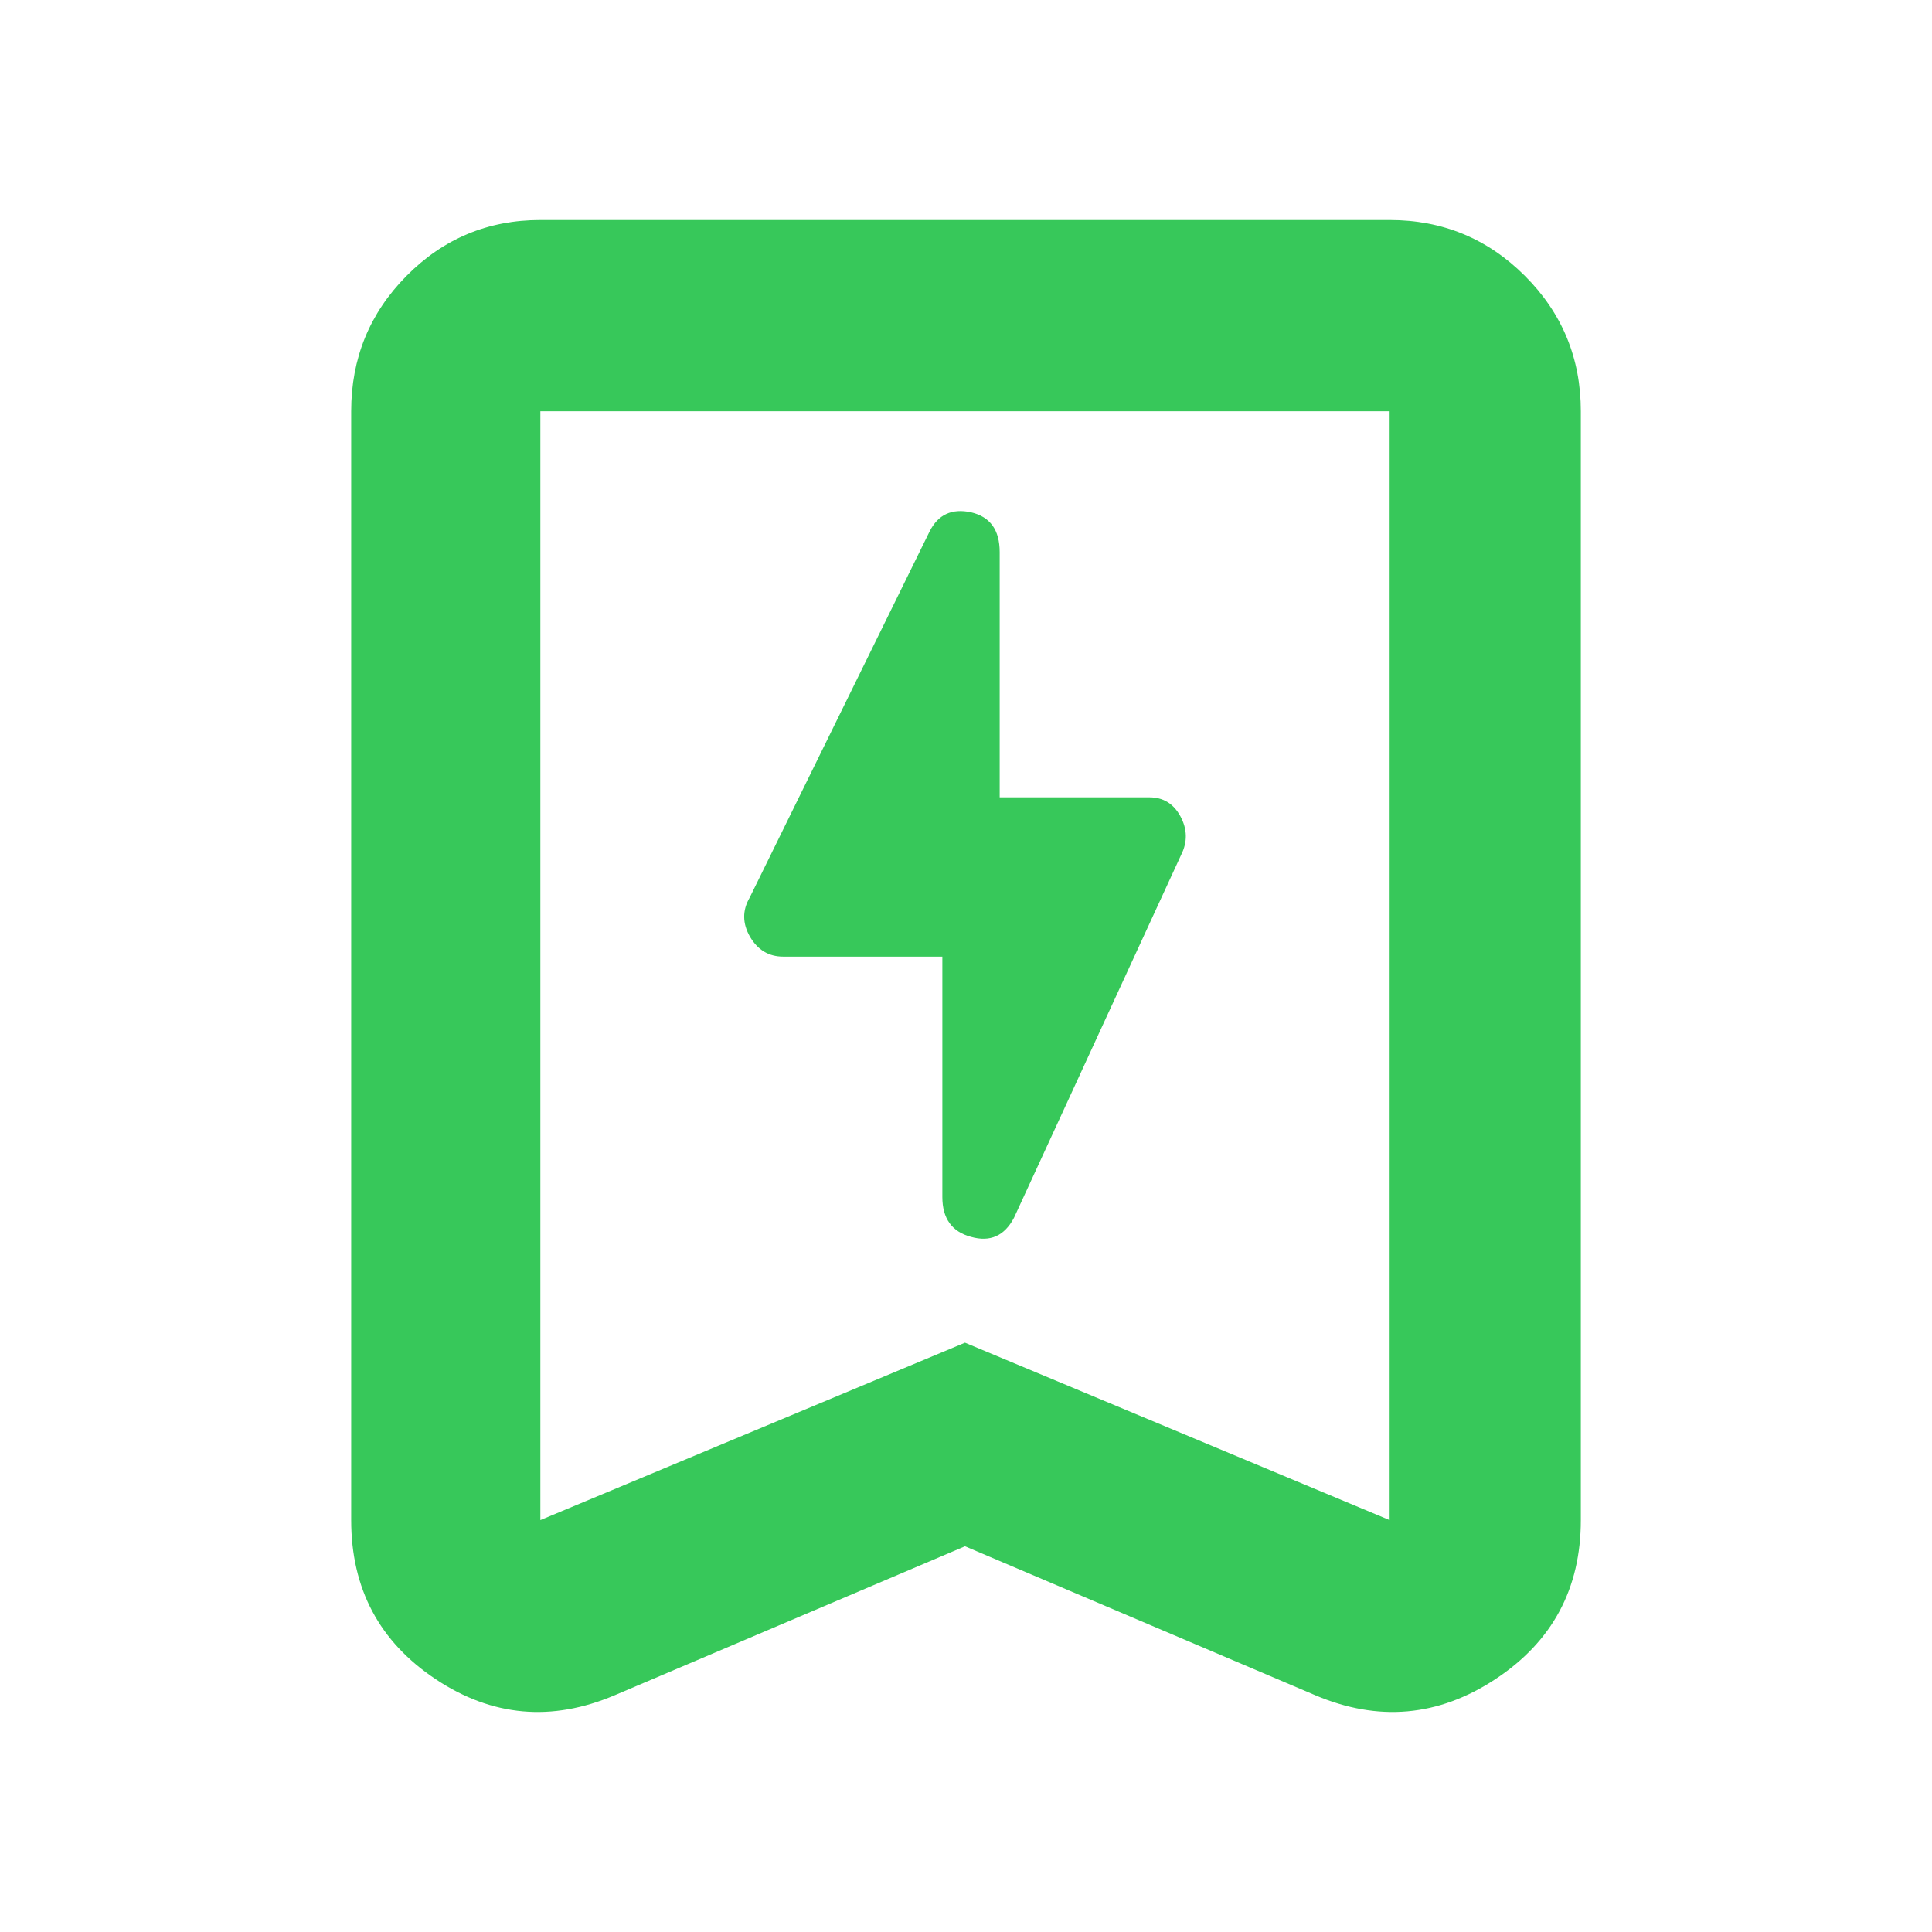 <svg height="48" viewBox="0 -960 960 960" width="48" xmlns="http://www.w3.org/2000/svg"><path fill="rgb(55, 200, 90)" d="m479.5-191.67-174 74c-31.333 13.33-61 10.69-89-7.94s-42-44.98-42-79.06v-551c0-26.31 9.16-48.72 27.48-67.23 18.313-18.51 40.487-27.77 66.52-27.77h422c26.307 0 48.717 9.26 67.23 27.77s27.77 40.92 27.77 67.23v551c0 34.08-14.167 60.43-42.5 79.06s-58.167 21.27-89.5 7.94zm0-101.16 211 88.16v-551h-422v551zm-90.38-191.84c-7.121 0-12.597-3.32-16.427-9.82-3.813-6.63-3.893-13.14-.189-19.47l89.413-181.98c4.21-8.39 11.078-11.55 20.573-9.5 9.495 2.22 14.242 8.71 14.242 19.78v121.85h74.379c6.9 0 12.059 3.17 15.462 9.5 3.403 6.34 3.528 12.66.364 19l-83.083 180.4c-4.748 9.03-11.869 12.2-21.364 9.5-9.495-2.54-14.243-9.17-14.243-19.79v-119.47z"/></svg>